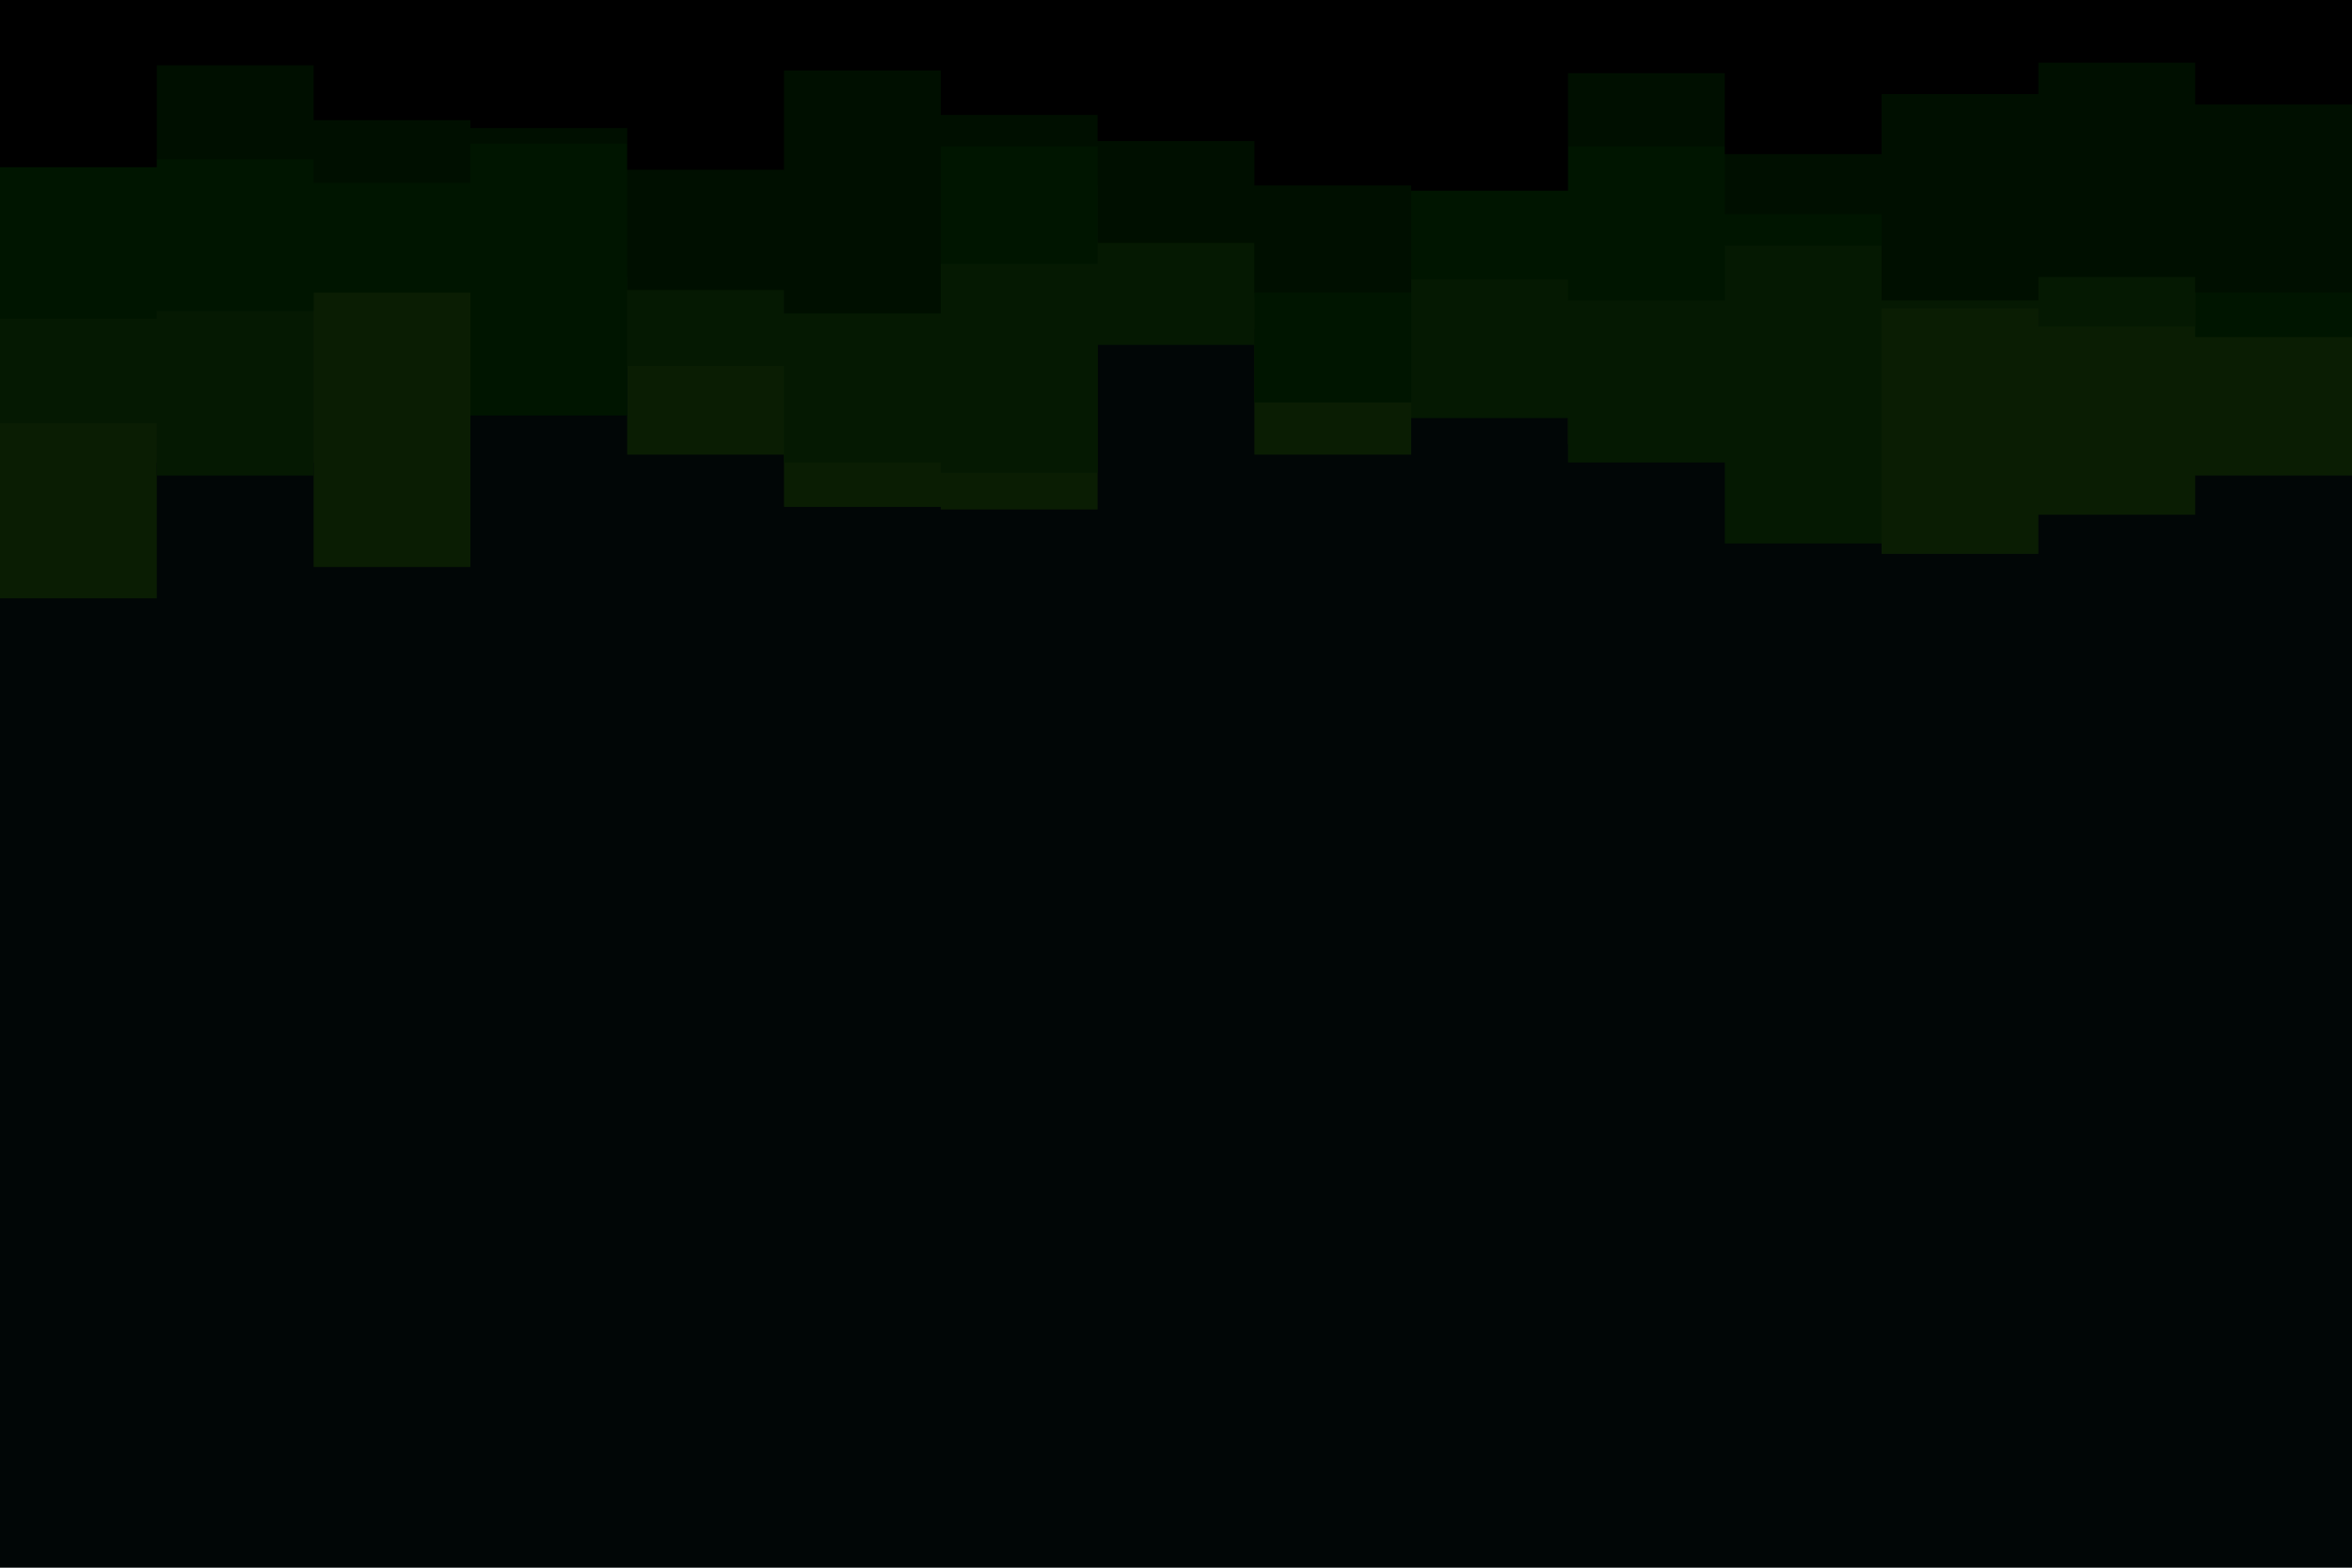<svg id="visual" viewBox="0 0 900 600" width="900" height="600" xmlns="http://www.w3.org/2000/svg" xmlns:xlink="http://www.w3.org/1999/xlink" version="1.1"><rect x="0" y="0" width="900" height="600" fill="#010606"></rect><path d="M0 229L60 229L60 177L120 177L120 217L180 217L180 135L240 135L240 174L300 174L300 194L360 194L360 195L420 195L420 126L480 126L480 174L540 174L540 147L600 147L600 170L660 170L660 158L720 158L720 212L780 212L780 197L840 197L840 182L900 182L900 195L900 0L900 0L840 0L840 0L780 0L780 0L720 0L720 0L660 0L660 0L600 0L600 0L540 0L540 0L480 0L480 0L420 0L420 0L360 0L360 0L300 0L300 0L240 0L240 0L180 0L180 0L120 0L120 0L60 0L60 0L0 0Z" fill="#0a1d03"></path><path d="M0 162L60 162L60 182L120 182L120 111L180 111L180 141L240 141L240 140L300 140L300 177L360 177L360 181L420 181L420 132L480 132L480 114L540 114L540 160L600 160L600 177L660 177L660 208L720 208L720 118L780 118L780 125L840 125L840 103L900 103L900 171L900 0L900 0L840 0L840 0L780 0L780 0L720 0L720 0L660 0L660 0L600 0L600 0L540 0L540 0L480 0L480 0L420 0L420 0L360 0L360 0L300 0L300 0L240 0L240 0L180 0L180 0L120 0L120 0L60 0L60 0L0 0Z" fill="#051902"></path><path d="M0 122L60 122L60 119L120 119L120 112L180 112L180 159L240 159L240 106L300 106L300 102L360 102L360 101L420 101L420 71L480 71L480 154L540 154L540 107L600 107L600 115L660 115L660 94L720 94L720 97L780 97L780 102L840 102L840 129L900 129L900 142L900 0L900 0L840 0L840 0L780 0L780 0L720 0L720 0L660 0L660 0L600 0L600 0L540 0L540 0L480 0L480 0L420 0L420 0L360 0L360 0L300 0L300 0L240 0L240 0L180 0L180 0L120 0L120 0L60 0L60 0L0 0Z" fill="#001500"></path><path d="M0 59L60 59L60 61L120 61L120 70L180 70L180 55L240 55L240 111L300 111L300 120L360 120L360 56L420 56L420 93L480 93L480 112L540 112L540 61L600 61L600 56L660 56L660 82L720 82L720 115L780 115L780 106L840 106L840 112L900 112L900 120L900 0L900 0L840 0L840 0L780 0L780 0L720 0L720 0L660 0L660 0L600 0L600 0L540 0L540 0L480 0L480 0L420 0L420 0L360 0L360 0L300 0L300 0L240 0L240 0L180 0L180 0L120 0L120 0L60 0L60 0L0 0Z" fill="#000f00"></path><path d="M0 64L60 64L60 25L120 25L120 46L180 46L180 49L240 49L240 65L300 65L300 27L360 27L360 44L420 44L420 54L480 54L480 71L540 71L540 73L600 73L600 28L660 28L660 59L720 59L720 36L780 36L780 24L840 24L840 40L900 40L900 52L900 0L900 0L840 0L840 0L780 0L780 0L720 0L720 0L660 0L660 0L600 0L600 0L540 0L540 0L480 0L480 0L420 0L420 0L360 0L360 0L300 0L300 0L240 0L240 0L180 0L180 0L120 0L120 0L60 0L60 0L0 0Z" fill="#000000"></path></svg>